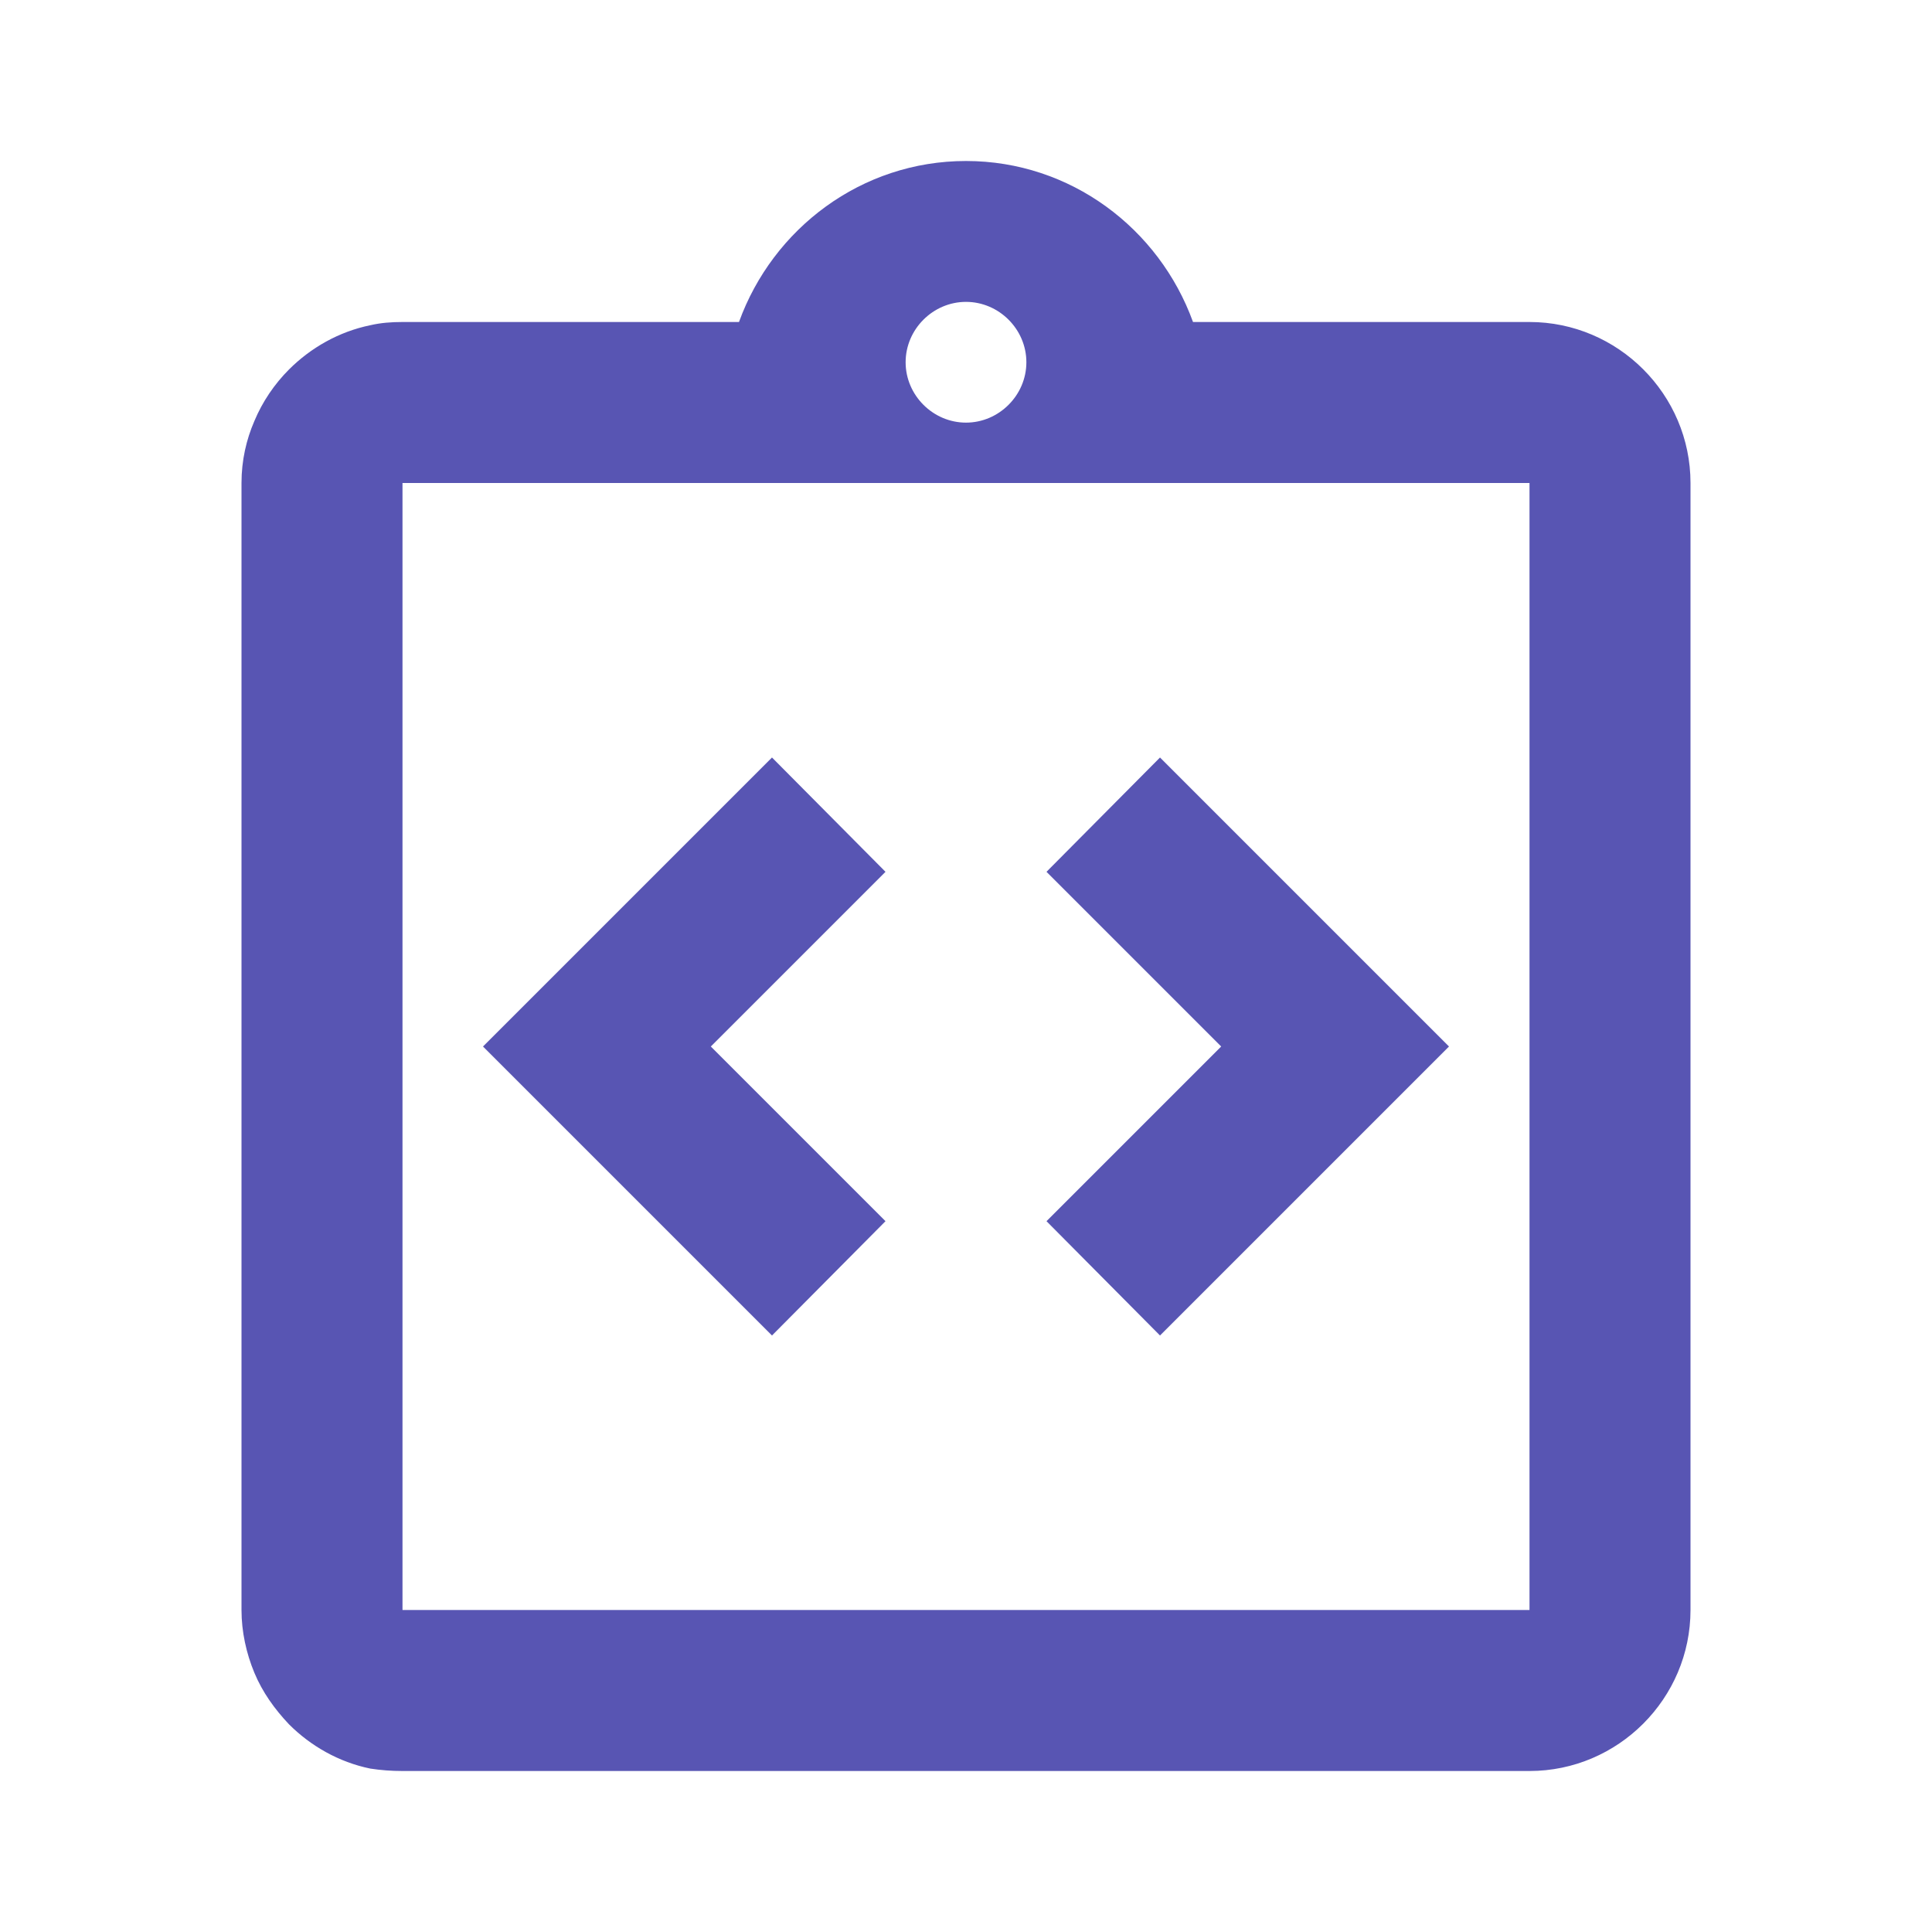 <svg width="36" height="36" viewBox="0 0 36 36" fill="none" xmlns="http://www.w3.org/2000/svg">
<path d="M16.5 22.755L13.245 19.5L16.5 16.245L14.385 14.115L9 19.5L14.385 24.885L16.5 22.755Z" fill="#5855B3"/>
<path d="M21.615 24.885L27 19.5L21.615 14.115L19.5 16.245L22.755 19.5L19.5 22.755L21.615 24.885Z" fill="#5855B3"/>
<path d="M28.5 6H22.23C21.6 4.26 19.95 3 18 3C16.05 3 14.4 4.26 13.77 6H7.5C7.29 6 7.095 6.015 6.9 6.06C6.315 6.18 5.79 6.48 5.385 6.885C5.115 7.155 4.89 7.485 4.74 7.845C4.59 8.19 4.5 8.58 4.5 9V30C4.5 30.405 4.59 30.81 4.74 31.17C4.89 31.53 5.115 31.845 5.385 32.13C5.79 32.535 6.315 32.835 6.9 32.955C7.095 32.985 7.29 33 7.5 33H28.5C30.15 33 31.5 31.65 31.5 30V9C31.5 7.35 30.15 6 28.5 6ZM18 5.625C18.615 5.625 19.125 6.135 19.125 6.75C19.125 7.365 18.615 7.875 18 7.875C17.385 7.875 16.875 7.365 16.875 6.75C16.875 6.135 17.385 5.625 18 5.625ZM28.5 30H7.5V9H28.5V30Z" fill="#5855B3"/>
</svg>

